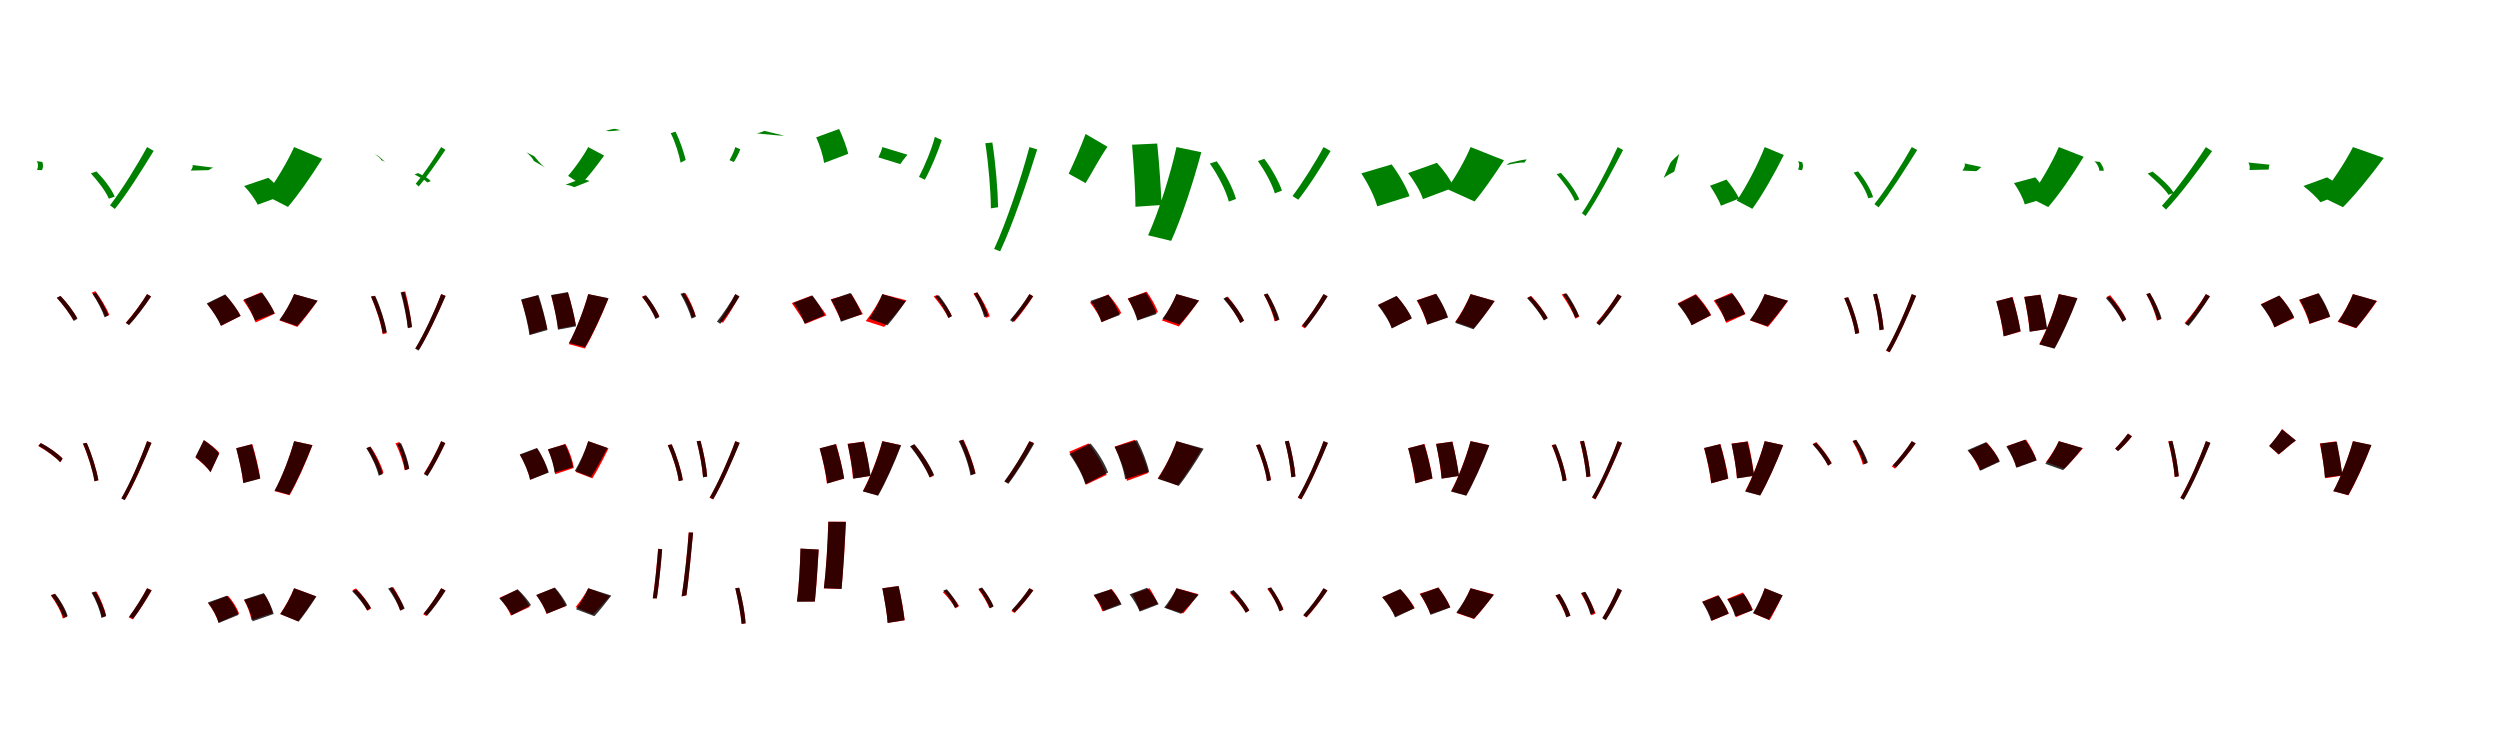 <?xml version="1.0" encoding="UTF-8"?>
<svg width="1700" height="500" xmlns="http://www.w3.org/2000/svg">
<rect width="100%" height="100%" fill="white"/>
<g fill="green" transform="translate(100 100) scale(0.1 -0.1)"><path d="M-0.0 -0.0C-63.0 -117.0 -173.0 -295.0 -252.0 -396.0L-219.0 -421.0C-137.0 -320.0 -32.0 -152.0 45.0 -26.0ZM-751.0 -96.0C-738.0 -111.0 -740.0 -137.0 -748.0 -156.0L-715.0 -157.0C-705.0 -140.0 -706.0 -121.0 -712.0 -101.0ZM-382.0 -179.0C-332.0 -235.0 -281.0 -300.0 -260.0 -351.0L-220.0 -337.0C-241.0 -286.0 -292.0 -219.0 -344.0 -166.0Z"/></g>
<g fill="green" transform="translate(200 100) scale(0.1 -0.1)"><path d="M0.0 0.0C-46.0 -103.0 -130.0 -242.0 -196.0 -328.0L-42.0 -407.0C27.0 -327.0 114.0 -202.0 191.0 -80.0ZM-691.0 -122.0C-686.0 -129.0 -693.0 -149.0 -704.0 -160.0L-582.0 -157.0C-569.0 -151.0 -566.0 -145.0 -549.0 -140.0ZM-340.0 -265.0C-305.0 -301.0 -264.0 -356.0 -248.0 -392.0L-70.0 -327.0C-91.0 -290.0 -135.0 -242.0 -175.0 -209.0Z"/></g>
<g fill="green" transform="translate(300 100) scale(0.1 -0.1)"><path d="M0.0 -0.0C-44.0 -73.0 -120.0 -186.0 -173.0 -249.0L-153.0 -268.0C-98.0 -205.0 -25.0 -98.0 29.0 -19.0ZM-407.0 -89.0C-414.0 -73.0 -437.0 -57.0 -453.0 -48.0L-435.0 -56.0C-417.0 -66.0 -397.0 -89.0 -382.0 -100.0ZM-181.0 -186.0C-147.0 -205.0 -111.0 -222.0 -95.0 -241.0L-71.0 -232.0C-86.0 -212.0 -122.0 -194.0 -157.0 -177.0Z"/></g>
<g fill="green" transform="translate(400 100) scale(0.1 -0.1)"><path d="M0.0 0.0C-33.0 -62.0 -93.0 -146.0 -137.0 -196.0L-50.0 -254.0C-4.0 -207.0 55.0 -132.0 108.0 -58.0ZM-369.0 -95.0C-380.0 -72.0 -403.0 -51.0 -420.0 -36.0L-368.0 -62.0C-348.0 -83.0 -327.0 -115.0 -294.0 -139.0ZM-155.0 -256.0C-134.0 -257.0 -107.0 -267.0 -95.0 -273.0L9.0 -231.0C-6.0 -223.0 -35.0 -219.0 -60.0 -220.0Z"/></g>
<g fill="green" transform="translate(500 100) scale(0.1 -0.1)"><path d="M0.0 0.0C-7.0 -28.0 -25.0 -63.0 -39.0 -89.0L-10.0 -102.0C6.0 -77.0 22.0 -48.0 34.0 -15.0ZM-813.0 123.0C-832.0 127.0 -865.0 113.0 -883.0 110.0L-858.0 108.0C-836.0 108.0 -808.0 112.0 -781.0 115.0ZM-439.0 94.0C-408.0 34.0 -381.0 -55.0 -372.0 -106.0L-337.0 -88.0C-348.0 -42.0 -376.0 46.0 -407.0 105.0Z"/></g>
<g fill="green" transform="translate(600 100) scale(0.1 -0.1)"><path d="M0.0 0.0C-5.0 -23.0 -17.0 -49.0 -27.0 -70.0L122.0 -116.0C133.0 -99.0 148.0 -79.0 171.0 -52.0ZM-802.0 110.0C-810.0 108.0 -833.0 96.0 -855.0 93.0L-743.0 82.0C-720.0 80.0 -700.0 78.0 -666.0 77.0ZM-450.0 66.0C-425.0 12.0 -402.0 -63.0 -396.0 -108.0L-232.0 -46.0C-242.0 -1.0 -270.0 72.0 -294.0 123.0Z"/></g>
<g fill="green" transform="translate(700 100) scale(0.1 -0.1)"><path d="M0.0 -0.0C-55.0 -209.0 -158.0 -516.0 -240.0 -693.0L-199.0 -709.0C-114.0 -530.0 -13.0 -229.0 53.0 -16.0ZM-643.0 69.0C-664.0 -14.0 -713.0 -130.0 -751.0 -203.0L-711.0 -222.0C-672.0 -152.0 -626.0 -43.0 -596.0 47.0ZM-300.0 26.0C-278.0 -114.0 -263.0 -298.0 -262.0 -417.0L-213.0 -409.0C-215.0 -292.0 -230.0 -108.0 -252.0 31.0Z"/></g>
<g fill="green" transform="translate(800 100) scale(0.1 -0.1)"><path d="M0.0 0.0C-41.0 -187.0 -122.0 -444.0 -193.0 -600.0L-36.0 -638.0C34.0 -484.0 113.0 -244.0 169.0 -35.0ZM-618.0 89.0C-648.0 6.0 -699.0 -110.0 -733.0 -181.0L-618.0 -245.0C-579.0 -184.0 -529.0 -84.0 -469.0 2.0ZM-302.0 16.0C-291.0 -116.0 -279.0 -291.0 -279.0 -406.0L-101.0 -394.0C-106.0 -281.0 -117.0 -111.0 -131.0 24.0Z"/></g>
<g fill="green" transform="translate(900 100) scale(0.1 -0.1)"><path d="M-0.0 0.0C-52.0 -99.0 -145.0 -246.0 -211.0 -333.0L-172.0 -358.0C-102.0 -272.0 -16.0 -135.0 48.0 -27.0ZM-773.0 -112.0C-716.0 -193.0 -662.0 -300.0 -644.0 -371.0L-595.0 -353.0C-615.0 -283.0 -668.0 -177.0 -726.0 -97.0ZM-446.0 -95.0C-397.0 -165.0 -349.0 -253.0 -331.0 -315.0L-283.0 -296.0C-302.0 -237.0 -352.0 -147.0 -403.0 -80.0Z"/></g>
<g fill="green" transform="translate(1000 100) scale(0.1 -0.1)"><path d="M0.0 0.0C-37.0 -90.0 -106.0 -209.0 -161.0 -285.0L27.0 -370.0C85.0 -301.0 157.0 -197.0 227.0 -90.0ZM-743.0 -179.0C-698.0 -247.0 -651.0 -341.0 -635.0 -403.0L-415.0 -334.0C-437.0 -272.0 -488.0 -183.0 -537.0 -118.0ZM-425.0 -177.0C-383.0 -230.0 -339.0 -305.0 -324.0 -354.0L-114.0 -275.0C-134.0 -225.0 -183.0 -156.0 -229.0 -107.0Z"/></g>
<g fill="green" transform="translate(1100 100) scale(0.1 -0.1)"><path d="M-0.0 0.0C-61.0 -134.0 -166.0 -337.0 -243.0 -450.0L-218.0 -469.0C-138.0 -355.0 -36.0 -160.0 37.0 -20.0ZM-757.0 -123.0C-709.0 -111.0 -658.0 -104.0 -634.0 -105.0L-618.0 -84.0C-640.0 -85.0 -692.0 -96.0 -737.0 -108.0ZM-415.0 -184.0C-364.0 -244.0 -312.0 -313.0 -291.0 -366.0L-261.0 -356.0C-283.0 -303.0 -334.0 -231.0 -386.0 -176.0Z"/></g>
<g fill="green" transform="translate(1200 100) scale(0.1 -0.1)"><path d="M0.0 0.0C-44.0 -114.0 -125.0 -270.0 -190.0 -364.0L-84.0 -420.0C-18.0 -330.0 64.0 -186.0 130.0 -54.0ZM-687.0 -210.0C-661.0 -190.0 -627.0 -174.0 -615.0 -167.0L-581.0 -46.0C-592.0 -59.0 -626.0 -84.0 -642.0 -109.0ZM-372.0 -263.0C-346.0 -303.0 -311.0 -360.0 -298.0 -399.0L-174.0 -350.0C-193.0 -310.0 -228.0 -259.0 -260.0 -221.0Z"/></g>
<g fill="green" transform="translate(1300 100) scale(0.1 -0.1)"><path d="M-0.0 -0.0C-64.0 -115.0 -174.0 -288.0 -254.0 -388.0L-226.0 -410.0C-145.0 -309.0 -40.0 -143.0 37.0 -20.0ZM-775.0 -96.0C-762.0 -110.0 -764.0 -135.0 -773.0 -153.0L-748.0 -158.0C-737.0 -141.0 -738.0 -123.0 -745.0 -103.0ZM-395.0 -174.0C-352.0 -230.0 -311.0 -296.0 -296.0 -348.0L-263.0 -341.0C-279.0 -287.0 -320.0 -220.0 -365.0 -165.0Z"/></g>
<g fill="green" transform="translate(1400 100) scale(0.1 -0.1)"><path d="M0.0 0.0C-47.0 -109.0 -131.0 -253.0 -200.0 -343.0L-72.0 -408.0C0.0 -325.0 92.0 -193.0 169.0 -66.0ZM-642.0 -111.0C-634.0 -121.0 -643.0 -145.0 -656.0 -160.0L-561.0 -164.0C-545.0 -154.0 -539.0 -144.0 -526.0 -136.0ZM-305.0 -245.0C-275.0 -287.0 -242.0 -349.0 -232.0 -390.0L-75.0 -343.0C-91.0 -301.0 -124.0 -246.0 -160.0 -206.0Z"/></g>
<g fill="green" transform="translate(1500 100) scale(0.1 -0.1)"><path d="M0.0 -0.0C-75.0 -117.0 -206.0 -299.0 -299.0 -399.0L-271.0 -425.0C-175.0 -325.0 -49.0 -155.0 42.0 -28.0ZM-758.0 -97.0C-737.0 -115.0 -725.0 -141.0 -725.0 -161.0H-695.0C-693.0 -142.0 -707.0 -122.0 -721.0 -101.0ZM-396.0 -180.0C-342.0 -228.0 -282.0 -281.0 -254.0 -325.0L-219.0 -311.0C-245.0 -266.0 -305.0 -212.0 -362.0 -167.0Z"/></g>
<g fill="green" transform="translate(1600 100) scale(0.1 -0.1)"><path d="M0.0 0.0C-52.0 -104.0 -146.0 -245.0 -222.0 -334.0L-68.0 -409.0C13.0 -328.0 118.0 -200.0 210.0 -74.0ZM-712.0 -105.0C-702.0 -117.0 -699.0 -141.0 -704.0 -156.0L-574.0 -153.0C-568.0 -142.0 -576.0 -130.0 -565.0 -120.0ZM-337.0 -265.0C-296.0 -296.0 -244.0 -344.0 -221.0 -375.0L-45.0 -307.0C-74.0 -272.0 -130.0 -233.0 -176.0 -206.0Z"/></g>
<g fill="red" transform="translate(100 200) scale(0.1 -0.1)"><path d="M0.0 0.0C-35.0 -58.0 -99.0 -145.0 -145.0 -195.0L-123.0 -208.0C-76.0 -158.0 -16.0 -80.0 27.0 -16.0ZM-613.0 -25.0C-570.0 -72.0 -522.0 -137.0 -502.0 -178.0L-476.0 -163.0C-497.0 -122.0 -545.0 -58.0 -588.0 -13.0ZM-376.0 10.0C-339.0 -41.0 -300.0 -109.0 -283.0 -153.0L-257.0 -141.0C-273.0 -98.0 -314.0 -30.0 -351.0 20.0Z"/></g>
<g fill="black" opacity=".8" transform="translate(100 200) scale(0.1 -0.1)"><path d="M0.0 0.0C-35.0 -59.0 -98.0 -145.0 -144.0 -196.0L-123.0 -211.0C-75.0 -161.0 -15.0 -80.0 27.0 -16.0ZM-614.0 -25.0C-570.0 -74.0 -520.0 -140.0 -498.0 -183.0L-473.0 -167.0C-495.0 -124.0 -544.0 -58.0 -589.0 -12.0ZM-370.0 2.0C-337.0 -48.0 -303.0 -115.0 -289.0 -158.0L-262.0 -145.0C-277.0 -104.0 -313.0 -38.0 -347.0 10.0Z"/></g>
<g fill="red" transform="translate(200 200) scale(0.1 -0.1)"><path d="M0.0 0.0C-22.0 -56.0 -63.0 -130.0 -100.0 -179.0L22.0 -223.0C61.0 -179.0 112.0 -113.0 159.0 -46.0ZM-591.0 -67.0C-554.0 -112.0 -512.0 -175.0 -496.0 -216.0L-364.0 -148.0C-384.0 -106.0 -429.0 -47.0 -468.0 -5.0ZM-347.0 -41.0C-312.0 -88.0 -275.0 -152.0 -262.0 -193.0L-131.0 -133.0C-148.0 -90.0 -189.0 -31.0 -225.0 13.0Z"/></g>
<g fill="black" opacity=".8" transform="translate(200 200) scale(0.1 -0.1)"><path d="M0.0 0.0C-22.0 -56.0 -64.0 -127.0 -100.0 -176.0L20.0 -217.0C60.0 -175.0 111.0 -110.0 160.0 -44.0ZM-594.0 -63.0C-558.0 -109.0 -515.0 -171.0 -499.0 -215.0L-364.0 -148.0C-385.0 -106.0 -430.0 -45.0 -469.0 -2.0ZM-341.0 -36.0C-312.0 -81.0 -278.0 -142.0 -267.0 -181.0L-133.0 -131.0C-150.0 -88.0 -186.0 -32.0 -217.0 10.0Z"/></g>
<g fill="red" transform="translate(300 200) scale(0.1 -0.1)"><path d="M0.0 0.0C-41.0 -111.0 -116.0 -274.0 -174.0 -368.0L-151.0 -379.0C-92.0 -284.0 -19.0 -126.0 30.0 -11.0ZM-477.0 -16.0C-442.0 -98.0 -408.0 -204.0 -398.0 -273.0L-371.0 -266.0C-382.0 -197.0 -415.0 -91.0 -452.0 -11.0ZM-270.0 14.0C-251.0 -64.0 -232.0 -163.0 -227.0 -229.0L-200.0 -224.0C-205.0 -159.0 -223.0 -60.0 -244.0 18.0Z"/></g>
<g fill="black" opacity=".8" transform="translate(300 200) scale(0.1 -0.1)"><path d="M0.0 0.0C-42.0 -112.0 -119.0 -276.0 -177.0 -371.0L-154.0 -384.0C-94.0 -288.0 -20.0 -128.0 30.0 -13.0ZM-477.0 -17.0C-441.0 -96.0 -407.0 -199.0 -398.0 -265.0L-370.0 -259.0C-381.0 -192.0 -413.0 -89.0 -449.0 -12.0ZM-276.0 12.0C-254.0 -65.0 -234.0 -166.0 -226.0 -232.0L-198.0 -224.0C-205.0 -160.0 -227.0 -60.0 -250.0 16.0Z"/></g>
<g fill="red" transform="translate(400 200) scale(0.1 -0.1)"><path d="M0.0 0.0C-29.0 -107.0 -84.0 -250.0 -133.0 -340.0L-23.0 -370.0C28.0 -285.0 89.0 -151.0 137.0 -30.0ZM-455.0 -40.0C-432.0 -113.0 -405.0 -210.0 -396.0 -273.0L-279.0 -236.0C-292.0 -174.0 -318.0 -81.0 -344.0 -8.0ZM-252.0 -9.0C-233.0 -80.0 -211.0 -174.0 -204.0 -235.0L-84.0 -212.0C-94.0 -151.0 -116.0 -61.0 -138.0 10.0Z"/></g>
<g fill="black" opacity=".8" transform="translate(400 200) scale(0.1 -0.1)"><path d="M0.0 0.0C-28.0 -104.0 -83.0 -245.0 -131.0 -332.0L-22.0 -361.0C28.0 -278.0 89.0 -147.0 138.0 -28.0ZM-456.0 -36.0C-433.0 -112.0 -408.0 -211.0 -400.0 -279.0L-277.0 -244.0C-288.0 -180.0 -314.0 -81.0 -338.0 -6.0ZM-252.0 -6.0C-233.0 -80.0 -212.0 -178.0 -206.0 -242.0L-83.0 -219.0C-94.0 -152.0 -116.0 -60.0 -138.0 14.0Z"/></g>
<g fill="red" transform="translate(500 200) scale(0.1 -0.1)"><path d="M0.0 0.0C-26.0 -54.0 -73.0 -133.0 -107.0 -181.0L-84.0 -195.0C-49.0 -148.0 -6.0 -75.0 26.0 -15.0ZM-635.0 -18.0C-598.0 -63.0 -559.0 -125.0 -542.0 -165.0L-517.0 -151.0C-533.0 -112.0 -573.0 -51.0 -611.0 -7.0ZM-364.0 -1.0C-333.0 -51.0 -305.0 -116.0 -296.0 -158.0L-270.0 -149.0C-279.0 -107.0 -308.0 -42.0 -338.0 7.0Z"/></g>
<g fill="black" opacity=".8" transform="translate(500 200) scale(0.1 -0.1)"><path d="M0.0 0.0C-30.0 -56.0 -86.0 -138.0 -125.0 -187.0L-102.0 -202.0C-60.0 -153.0 -8.0 -78.0 29.0 -16.0ZM-633.0 -19.0C-596.0 -64.0 -558.0 -128.0 -543.0 -169.0L-516.0 -156.0C-532.0 -115.0 -569.0 -53.0 -606.0 -9.0ZM-373.0 2.0C-341.0 -51.0 -310.0 -122.0 -298.0 -167.0L-268.0 -154.0C-281.0 -111.0 -314.0 -41.0 -347.0 10.0Z"/></g>
<g fill="red" transform="translate(600 200) scale(0.1 -0.1)"><path d="M0.0 0.0C-25.0 -58.0 -72.0 -132.0 -113.0 -183.0L12.0 -223.0C56.0 -178.0 113.0 -110.0 164.0 -42.0ZM-616.0 -61.0C-586.0 -105.0 -543.0 -166.0 -525.0 -203.0L-380.0 -144.0C-403.0 -107.0 -449.0 -50.0 -480.0 -9.0ZM-352.0 -35.0C-329.0 -81.0 -296.0 -145.0 -281.0 -182.0L-132.0 -136.0C-151.0 -100.0 -187.0 -39.0 -211.0 4.0Z"/></g>
<g fill="black" opacity=".8" transform="translate(600 200) scale(0.1 -0.1)"><path d="M0.0 0.0C-20.0 -53.0 -58.0 -121.0 -90.0 -167.0L35.0 -212.0C70.0 -172.0 115.0 -112.0 159.0 -49.0ZM-605.0 -59.0C-574.0 -101.0 -540.0 -160.0 -530.0 -200.0L-393.0 -144.0C-408.0 -105.0 -444.0 -50.0 -475.0 -10.0ZM-349.0 -38.0C-321.0 -84.0 -291.0 -148.0 -282.0 -188.0L-141.0 -137.0C-155.0 -94.0 -188.0 -35.0 -218.0 8.0Z"/></g>
<g fill="red" transform="translate(700 200) scale(0.1 -0.1)"><path d="M0.0 0.0C-30.0 -52.0 -84.0 -127.0 -124.0 -172.0L-102.0 -187.0C-62.0 -142.0 -11.0 -73.0 26.0 -15.0ZM-651.0 -16.0C-612.0 -61.0 -569.0 -123.0 -550.0 -163.0L-527.0 -148.0C-544.0 -108.0 -588.0 -49.0 -628.0 -5.0ZM-381.0 3.0C-345.0 -48.0 -309.0 -117.0 -296.0 -162.0L-270.0 -151.0C-283.0 -106.0 -319.0 -38.0 -355.0 13.0Z"/></g>
<g fill="black" opacity=".8" transform="translate(700 200) scale(0.1 -0.1)"><path d="M0.0 0.0C-32.0 -53.0 -91.0 -130.0 -132.0 -177.0L-112.0 -191.0C-69.0 -144.0 -14.0 -72.0 25.0 -14.0ZM-639.0 -16.0C-603.0 -61.0 -566.0 -123.0 -551.0 -162.0L-528.0 -151.0C-543.0 -111.0 -580.0 -51.0 -616.0 -8.0ZM-376.0 4.0C-346.0 -46.0 -318.0 -114.0 -307.0 -157.0L-281.0 -147.0C-293.0 -105.0 -323.0 -38.0 -354.0 11.0Z"/></g>
<g fill="red" transform="translate(800 200) scale(0.1 -0.1)"><path d="M0.0 0.0C-22.0 -56.0 -63.0 -130.0 -99.0 -179.0L16.0 -220.0C55.0 -177.0 106.0 -110.0 152.0 -44.0ZM-588.0 -57.0C-556.0 -98.0 -520.0 -154.0 -507.0 -191.0L-375.0 -130.0C-391.0 -92.0 -430.0 -40.0 -464.0 -2.0ZM-332.0 -31.0C-304.0 -76.0 -274.0 -137.0 -264.0 -176.0L-126.0 -123.0C-139.0 -83.0 -172.0 -25.0 -203.0 17.0Z"/></g>
<g fill="black" opacity=".8" transform="translate(800 200) scale(0.1 -0.1)"><path d="M0.0 0.0C-21.0 -54.0 -60.0 -121.0 -95.0 -167.0L20.0 -207.0C58.0 -167.0 107.0 -106.0 154.0 -43.0ZM-585.0 -46.0C-554.0 -89.0 -521.0 -149.0 -512.0 -190.0L-385.0 -142.0C-398.0 -102.0 -432.0 -46.0 -464.0 -5.0ZM-330.0 -30.0C-303.0 -76.0 -275.0 -140.0 -267.0 -180.0L-135.0 -135.0C-148.0 -92.0 -179.0 -33.0 -209.0 11.0Z"/></g>
<g fill="red" transform="translate(900 200) scale(0.1 -0.1)"><path d="M0.0 0.0C-36.0 -65.0 -102.0 -161.0 -150.0 -218.0L-128.0 -233.0C-79.0 -175.0 -17.0 -87.0 27.0 -15.0ZM-676.0 -30.0C-633.0 -81.0 -587.0 -151.0 -567.0 -196.0L-542.0 -181.0C-560.0 -137.0 -607.0 -68.0 -651.0 -17.0ZM-405.0 -4.0C-373.0 -61.0 -343.0 -138.0 -333.0 -185.0L-306.0 -176.0C-315.0 -129.0 -347.0 -53.0 -380.0 2.0Z"/></g>
<g fill="black" opacity=".8" transform="translate(900 200) scale(0.1 -0.1)"><path d="M0.0 0.0C-35.0 -64.0 -99.0 -157.0 -145.0 -213.0L-122.0 -228.0C-74.0 -172.0 -15.0 -85.0 28.0 -15.0ZM-681.0 -31.0C-636.0 -81.0 -586.0 -151.0 -566.0 -196.0L-540.0 -180.0C-560.0 -135.0 -609.0 -67.0 -656.0 -18.0ZM-406.0 -3.0C-372.0 -59.0 -340.0 -135.0 -328.0 -184.0L-299.0 -173.0C-312.0 -126.0 -346.0 -51.0 -381.0 5.0Z"/></g>
<g fill="red" transform="translate(1000 200) scale(0.1 -0.1)"><path d="M0.0 0.0C-24.0 -59.0 -66.0 -136.0 -104.0 -188.0L21.0 -232.0C62.0 -187.0 115.0 -118.0 164.0 -47.0ZM-628.0 -72.0C-589.0 -120.0 -550.0 -186.0 -537.0 -230.0L-402.0 -167.0C-418.0 -121.0 -462.0 -59.0 -502.0 -14.0ZM-367.0 -42.0C-336.0 -94.0 -306.0 -162.0 -296.0 -206.0L-157.0 -158.0C-169.0 -112.0 -204.0 -47.0 -237.0 2.0Z"/></g>
<g fill="black" opacity=".8" transform="translate(1000 200) scale(0.1 -0.1)"><path d="M0.0 0.0C-23.0 -62.0 -67.0 -142.0 -105.0 -195.0L20.0 -239.0C60.0 -192.0 113.0 -120.0 163.0 -47.0ZM-631.0 -75.0C-593.0 -123.0 -550.0 -188.0 -536.0 -234.0L-399.0 -164.0C-418.0 -120.0 -463.0 -57.0 -504.0 -12.0ZM-363.0 -42.0C-334.0 -94.0 -304.0 -164.0 -294.0 -208.0L-153.0 -159.0C-168.0 -111.0 -201.0 -47.0 -233.0 2.0Z"/></g>
<g fill="red" transform="translate(1100 200) scale(0.1 -0.1)"><path d="M0.0 0.0C-35.0 -57.0 -99.0 -144.0 -145.0 -194.0L-123.0 -207.0C-76.0 -157.0 -16.0 -79.0 27.0 -15.0ZM-613.0 -24.0C-570.0 -71.0 -522.0 -136.0 -502.0 -177.0L-476.0 -162.0C-497.0 -121.0 -545.0 -57.0 -588.0 -12.0ZM-380.0 -3.0C-343.0 -54.0 -304.0 -123.0 -287.0 -167.0L-261.0 -154.0C-277.0 -112.0 -317.0 -44.0 -355.0 6.0Z"/></g>
<g fill="black" opacity=".8" transform="translate(1100 200) scale(0.1 -0.1)"><path d="M0.0 0.0C-35.0 -59.0 -98.0 -147.0 -143.0 -198.0L-123.0 -213.0C-75.0 -162.0 -16.0 -80.0 27.0 -16.0ZM-616.0 -27.0C-572.0 -74.0 -522.0 -138.0 -501.0 -179.0L-476.0 -164.0C-498.0 -122.0 -547.0 -59.0 -591.0 -15.0ZM-370.0 -3.0C-337.0 -52.0 -303.0 -119.0 -289.0 -161.0L-263.0 -149.0C-277.0 -108.0 -313.0 -43.0 -347.0 5.0Z"/></g>
<g fill="red" transform="translate(1200 200) scale(0.1 -0.1)"><path d="M0.0 0.0C-22.0 -56.0 -63.0 -130.0 -100.0 -179.0L22.0 -223.0C61.0 -179.0 112.0 -113.0 159.0 -46.0ZM-591.0 -62.0C-554.0 -107.0 -512.0 -170.0 -496.0 -211.0L-364.0 -143.0C-384.0 -101.0 -429.0 -42.0 -468.0 0.0ZM-347.0 -44.0C-312.0 -91.0 -275.0 -155.0 -262.0 -196.0L-131.0 -136.0C-148.0 -93.0 -189.0 -34.0 -225.0 10.0Z"/></g>
<g fill="black" opacity=".8" transform="translate(1200 200) scale(0.1 -0.1)"><path d="M0.0 0.0C-22.0 -56.0 -64.0 -128.0 -101.0 -177.0L18.0 -218.0C57.0 -176.0 109.0 -110.0 157.0 -44.0ZM-592.0 -67.0C-556.0 -111.0 -513.0 -170.0 -498.0 -212.0L-367.0 -144.0C-387.0 -104.0 -432.0 -46.0 -470.0 -5.0ZM-339.0 -41.0C-311.0 -86.0 -278.0 -146.0 -266.0 -185.0L-134.0 -135.0C-151.0 -93.0 -187.0 -38.0 -218.0 3.0Z"/></g>
<g fill="red" transform="translate(1300 200) scale(0.1 -0.1)"><path d="M0.0 0.0C-41.0 -115.0 -117.0 -287.0 -175.0 -385.0L-151.0 -396.0C-92.0 -297.0 -20.0 -131.0 29.0 -11.0ZM-459.0 -27.0C-425.0 -105.0 -393.0 -205.0 -384.0 -271.0L-357.0 -264.0C-367.0 -199.0 -398.0 -98.0 -433.0 -21.0ZM-262.0 -2.0C-242.0 -79.0 -224.0 -179.0 -219.0 -245.0L-191.0 -240.0C-196.0 -174.0 -215.0 -75.0 -236.0 2.0Z"/></g>
<g fill="black" opacity=".8" transform="translate(1300 200) scale(0.1 -0.1)"><path d="M0.0 0.0C-41.0 -115.0 -117.0 -284.0 -174.0 -382.0L-150.0 -395.0C-92.0 -296.0 -19.0 -130.0 30.0 -12.0ZM-459.0 -27.0C-425.0 -105.0 -392.0 -206.0 -385.0 -271.0L-358.0 -265.0C-367.0 -199.0 -398.0 -98.0 -432.0 -22.0ZM-263.0 -1.0C-242.0 -78.0 -224.0 -180.0 -219.0 -246.0L-191.0 -240.0C-196.0 -175.0 -215.0 -74.0 -237.0 3.0Z"/></g>
<g fill="red" transform="translate(1400 200) scale(0.1 -0.1)"><path d="M0.0 0.0C-29.0 -106.0 -84.0 -250.0 -133.0 -340.0L-31.0 -368.0C19.0 -282.0 79.0 -147.0 125.0 -27.0ZM-424.0 -48.0C-404.0 -123.0 -383.0 -222.0 -376.0 -287.0L-260.0 -255.0C-270.0 -190.0 -292.0 -95.0 -314.0 -20.0ZM-235.0 -19.0C-220.0 -93.0 -203.0 -191.0 -199.0 -255.0L-83.0 -237.0C-90.0 -173.0 -107.0 -79.0 -125.0 -4.0Z"/></g>
<g fill="black" opacity=".8" transform="translate(1400 200) scale(0.1 -0.1)"><path d="M0.0 0.0C-29.0 -108.0 -83.0 -253.0 -132.0 -343.0L-29.0 -371.0C20.0 -285.0 80.0 -150.0 127.0 -28.0ZM-426.0 -49.0C-404.0 -123.0 -381.0 -221.0 -374.0 -287.0L-260.0 -252.0C-270.0 -189.0 -293.0 -94.0 -317.0 -20.0ZM-235.0 -19.0C-219.0 -93.0 -201.0 -191.0 -197.0 -256.0L-79.0 -237.0C-88.0 -170.0 -107.0 -77.0 -126.0 -4.0Z"/></g>
<g fill="red" transform="translate(1500 200) scale(0.1 -0.1)"><path d="M0.0 0.0C-35.0 -59.0 -98.0 -146.0 -145.0 -197.0L-123.0 -211.0C-76.0 -160.0 -16.0 -81.0 27.0 -15.0ZM-676.0 -20.0C-633.0 -71.0 -587.0 -142.0 -567.0 -186.0L-542.0 -171.0C-560.0 -127.0 -607.0 -58.0 -651.0 -7.0ZM-405.0 0.0C-373.0 -56.0 -343.0 -133.0 -333.0 -180.0L-306.0 -171.0C-315.0 -124.0 -347.0 -49.0 -380.0 7.0Z"/></g>
<g fill="black" opacity=".8" transform="translate(1500 200) scale(0.1 -0.1)"><path d="M0.0 0.0C-34.0 -61.0 -96.0 -149.0 -140.0 -202.0L-117.0 -217.0C-71.0 -164.0 -14.0 -81.0 28.0 -15.0ZM-680.0 -27.0C-635.0 -76.0 -587.0 -145.0 -567.0 -189.0L-542.0 -173.0C-562.0 -129.0 -610.0 -62.0 -655.0 -15.0ZM-405.0 0.0C-372.0 -55.0 -341.0 -130.0 -329.0 -178.0L-301.0 -167.0C-313.0 -120.0 -347.0 -46.0 -381.0 8.0Z"/></g>
<g fill="red" transform="translate(1600 200) scale(0.1 -0.1)"><path d="M0.0 0.0C-24.0 -59.0 -66.0 -136.0 -104.0 -188.0L21.0 -232.0C62.0 -187.0 115.0 -118.0 164.0 -47.0ZM-626.0 -68.0C-587.0 -116.0 -548.0 -182.0 -535.0 -226.0L-400.0 -163.0C-416.0 -117.0 -460.0 -55.0 -500.0 -10.0ZM-367.0 -39.0C-336.0 -91.0 -306.0 -159.0 -296.0 -203.0L-157.0 -155.0C-169.0 -109.0 -204.0 -44.0 -237.0 5.0Z"/></g>
<g fill="black" opacity=".8" transform="translate(1600 200) scale(0.1 -0.1)"><path d="M0.0 0.0C-23.0 -60.0 -64.0 -136.0 -101.0 -187.0L22.0 -230.0C61.0 -185.0 113.0 -116.0 161.0 -46.0ZM-627.0 -71.0C-589.0 -118.0 -548.0 -182.0 -534.0 -226.0L-400.0 -158.0C-418.0 -115.0 -461.0 -53.0 -502.0 -10.0ZM-362.0 -38.0C-333.0 -89.0 -303.0 -158.0 -294.0 -201.0L-154.0 -153.0C-169.0 -106.0 -201.0 -42.0 -232.0 6.0Z"/></g>
<g fill="red" transform="translate(100 300) scale(0.1 -0.1)"><path d="M0.0 0.0C-41.0 -117.0 -116.0 -290.0 -174.0 -389.0L-151.0 -400.0C-92.0 -300.0 -19.0 -133.0 30.0 -11.0ZM-740.0 -33.0C-685.0 -63.0 -621.0 -110.0 -590.0 -143.0L-574.0 -118.0C-604.0 -86.0 -668.0 -41.0 -724.0 -13.0ZM-437.0 -16.0C-401.0 -98.0 -368.0 -204.0 -357.0 -273.0L-331.0 -266.0C-342.0 -197.0 -375.0 -91.0 -411.0 -11.0Z"/></g>
<g fill="black" opacity=".8" transform="translate(100 300) scale(0.1 -0.1)"><path d="M0.0 0.0C-42.0 -118.0 -117.0 -290.0 -175.0 -389.0L-153.0 -401.0C-93.0 -300.0 -20.0 -133.0 30.0 -12.0ZM-738.0 -31.0C-684.0 -62.0 -620.0 -109.0 -591.0 -143.0L-575.0 -119.0C-604.0 -87.0 -666.0 -41.0 -722.0 -13.0ZM-435.0 -16.0C-400.0 -97.0 -368.0 -204.0 -358.0 -273.0L-331.0 -265.0C-343.0 -198.0 -375.0 -91.0 -410.0 -12.0Z"/></g>
<g fill="red" transform="translate(200 300) scale(0.1 -0.1)"><path d="M0.0 0.0C-29.0 -106.0 -84.0 -250.0 -133.0 -340.0L-31.0 -368.0C19.0 -282.0 79.0 -147.0 125.0 -27.0ZM-671.0 -111.0C-635.0 -139.0 -588.0 -181.0 -569.0 -211.0L-508.0 -80.0C-529.0 -53.0 -576.0 -17.0 -613.0 7.0ZM-393.0 -48.0C-374.0 -122.0 -352.0 -220.0 -346.0 -284.0L-230.0 -252.0C-240.0 -188.0 -262.0 -94.0 -284.0 -20.0Z"/></g>
<g fill="black" opacity=".8" transform="translate(200 300) scale(0.1 -0.1)"><path d="M0.0 0.0C-29.0 -106.0 -84.0 -248.0 -133.0 -336.0L-33.0 -364.0C17.0 -280.0 77.0 -147.0 124.0 -27.0ZM-671.0 -108.0C-635.0 -137.0 -587.0 -179.0 -569.0 -212.0L-510.0 -85.0C-530.0 -57.0 -576.0 -18.0 -614.0 7.0ZM-394.0 -48.0C-375.0 -122.0 -351.0 -220.0 -346.0 -285.0L-231.0 -255.0C-243.0 -188.0 -265.0 -95.0 -288.0 -21.0Z"/></g>
<g fill="red" transform="translate(300 300) scale(0.1 -0.1)"><path d="M0.0 0.0C-28.0 -66.0 -79.0 -161.0 -117.0 -219.0L-92.0 -233.0C-53.0 -175.0 -7.0 -86.0 28.0 -14.0ZM-507.0 -48.0C-469.0 -103.0 -433.0 -179.0 -421.0 -229.0L-392.0 -216.0C-406.0 -166.0 -441.0 -92.0 -481.0 -37.0ZM-311.0 -15.0C-281.0 -73.0 -256.0 -148.0 -248.0 -198.0L-219.0 -188.0C-227.0 -139.0 -254.0 -62.0 -284.0 -5.0Z"/></g>
<g fill="black" opacity=".8" transform="translate(300 300) scale(0.1 -0.1)"><path d="M0.0 0.0C-28.0 -68.0 -80.0 -165.0 -117.0 -224.0L-93.0 -238.0C-54.0 -179.0 -6.0 -85.0 28.0 -13.0ZM-509.0 -47.0C-472.0 -105.0 -436.0 -184.0 -425.0 -235.0L-397.0 -224.0C-410.0 -173.0 -445.0 -95.0 -483.0 -37.0ZM-298.0 -19.0C-273.0 -75.0 -252.0 -149.0 -246.0 -197.0L-217.0 -187.0C-224.0 -141.0 -247.0 -67.0 -273.0 -13.0Z"/></g>
<g fill="red" transform="translate(400 300) scale(0.1 -0.1)"><path d="M0.0 0.0C-19.0 -66.0 -55.0 -153.0 -86.0 -209.0L28.0 -253.0C61.0 -202.0 101.0 -124.0 138.0 -49.0ZM-464.0 -94.0C-432.0 -145.0 -404.0 -216.0 -396.0 -262.0L-273.0 -212.0C-284.0 -165.0 -314.0 -99.0 -349.0 -50.0ZM-274.0 -57.0C-249.0 -109.0 -228.0 -179.0 -225.0 -225.0L-98.0 -182.0C-104.0 -136.0 -127.0 -68.0 -155.0 -18.0Z"/></g>
<g fill="black" opacity=".8" transform="translate(400 300) scale(0.1 -0.1)"><path d="M0.0 0.0C-20.0 -65.0 -59.0 -149.0 -91.0 -202.0L18.0 -245.0C51.0 -195.0 92.0 -120.0 131.0 -46.0ZM-466.0 -90.0C-436.0 -143.0 -404.0 -214.0 -395.0 -263.0L-268.0 -213.0C-282.0 -166.0 -314.0 -96.0 -348.0 -46.0ZM-274.0 -55.0C-253.0 -104.0 -233.0 -171.0 -229.0 -214.0L-104.0 -176.0C-112.0 -132.0 -134.0 -69.0 -158.0 -22.0Z"/></g>
<g fill="red" transform="translate(500 300) scale(0.1 -0.1)"><path d="M0.0 0.0C-41.0 -115.0 -117.0 -287.0 -175.0 -385.0L-151.0 -396.0C-92.0 -297.0 -20.0 -131.0 29.0 -11.0ZM-459.0 -27.0C-425.0 -105.0 -393.0 -205.0 -384.0 -271.0L-357.0 -264.0C-367.0 -199.0 -398.0 -98.0 -433.0 -21.0ZM-262.0 -2.0C-242.0 -79.0 -224.0 -179.0 -219.0 -245.0L-191.0 -240.0C-196.0 -174.0 -215.0 -75.0 -236.0 2.0Z"/></g>
<g fill="black" opacity=".8" transform="translate(500 300) scale(0.1 -0.1)"><path d="M0.0 0.0C-41.0 -115.0 -117.0 -284.0 -173.0 -382.0L-150.0 -395.0C-91.0 -296.0 -19.0 -130.0 30.0 -12.0ZM-459.0 -27.0C-425.0 -105.0 -392.0 -206.0 -385.0 -272.0L-357.0 -266.0C-367.0 -200.0 -398.0 -98.0 -432.0 -22.0ZM-263.0 -0.0C-242.0 -78.0 -224.0 -180.0 -219.0 -246.0L-191.0 -240.0C-196.0 -175.0 -216.0 -74.0 -237.0 3.0Z"/></g>
<g fill="red" transform="translate(600 300) scale(0.1 -0.1)"><path d="M0.0 0.0C-29.0 -106.0 -84.0 -250.0 -133.0 -340.0L-31.0 -368.0C19.0 -282.0 79.0 -147.0 125.0 -27.0ZM-425.0 -49.0C-405.0 -124.0 -384.0 -223.0 -377.0 -288.0L-260.0 -255.0C-269.0 -191.0 -292.0 -95.0 -314.0 -20.0ZM-236.0 -18.0C-221.0 -92.0 -204.0 -190.0 -200.0 -254.0L-83.0 -236.0C-90.0 -172.0 -107.0 -78.0 -125.0 -3.0Z"/></g>
<g fill="black" opacity=".8" transform="translate(600 300) scale(0.1 -0.1)"><path d="M0.0 0.0C-28.0 -108.0 -83.0 -253.0 -132.0 -342.0L-29.0 -371.0C21.0 -285.0 81.0 -150.0 128.0 -28.0ZM-427.0 -49.0C-405.0 -124.0 -381.0 -221.0 -375.0 -288.0L-260.0 -253.0C-270.0 -189.0 -293.0 -94.0 -317.0 -20.0ZM-236.0 -19.0C-220.0 -93.0 -201.0 -191.0 -197.0 -255.0L-80.0 -236.0C-88.0 -170.0 -107.0 -77.0 -126.0 -3.0Z"/></g>
<g fill="red" transform="translate(700 300) scale(0.1 -0.1)"><path d="M0.0 0.0C-40.0 -81.0 -113.0 -200.0 -168.0 -273.0L-144.0 -284.0C-87.0 -211.0 -19.0 -99.0 29.0 -11.0ZM-807.0 -35.0C-755.0 -99.0 -701.0 -189.0 -677.0 -247.0L-649.0 -234.0C-672.0 -176.0 -728.0 -88.0 -782.0 -23.0ZM-475.0 3.0C-442.0 -69.0 -408.0 -165.0 -396.0 -228.0L-366.0 -219.0C-380.0 -157.0 -414.0 -62.0 -448.0 11.0Z"/></g>
<g fill="black" opacity=".8" transform="translate(700 300) scale(0.1 -0.1)"><path d="M0.0 0.0C-42.0 -82.0 -116.0 -201.0 -171.0 -274.0L-143.0 -290.0C-87.0 -217.0 -17.0 -104.0 33.0 -16.0ZM-812.0 -35.0C-758.0 -100.0 -702.0 -189.0 -679.0 -246.0L-649.0 -229.0C-672.0 -172.0 -728.0 -84.0 -783.0 -20.0ZM-481.0 1.0C-444.0 -71.0 -411.0 -169.0 -401.0 -233.0L-367.0 -222.0C-380.0 -160.0 -415.0 -63.0 -452.0 9.0Z"/></g>
<g fill="red" transform="translate(800 300) scale(0.1 -0.1)"><path d="M0.0 0.0C-28.0 -82.0 -80.0 -183.0 -127.0 -252.0L9.0 -301.0C57.0 -240.0 118.0 -146.0 171.0 -53.0ZM-730.0 -72.0C-682.0 -140.0 -633.0 -234.0 -616.0 -296.0L-475.0 -229.0C-497.0 -168.0 -547.0 -80.0 -598.0 -15.0ZM-421.0 -37.0C-385.0 -109.0 -348.0 -207.0 -337.0 -270.0L-190.0 -216.0C-206.0 -153.0 -244.0 -61.0 -283.0 10.0Z"/></g>
<g fill="black" opacity=".8" transform="translate(800 300) scale(0.1 -0.1)"><path d="M0.0 0.0C-28.0 -82.0 -80.0 -187.0 -127.0 -256.0L16.0 -304.0C65.0 -242.0 128.0 -146.0 185.0 -51.0ZM-728.0 -87.0C-683.0 -149.0 -636.0 -234.0 -620.0 -293.0L-465.0 -213.0C-485.0 -156.0 -534.0 -74.0 -584.0 -16.0ZM-420.0 -39.0C-388.0 -107.0 -357.0 -199.0 -349.0 -259.0L-186.0 -208.0C-200.0 -146.0 -233.0 -59.0 -268.0 7.0Z"/></g>
<g fill="red" transform="translate(900 300) scale(0.1 -0.1)"><path d="M0.0 0.0C-41.0 -115.0 -117.0 -287.0 -175.0 -385.0L-151.0 -396.0C-92.0 -297.0 -20.0 -131.0 29.0 -11.0ZM-459.0 -27.0C-425.0 -105.0 -393.0 -205.0 -384.0 -271.0L-357.0 -264.0C-367.0 -199.0 -398.0 -98.0 -433.0 -21.0ZM-262.0 -2.0C-242.0 -79.0 -224.0 -179.0 -219.0 -245.0L-191.0 -240.0C-196.0 -174.0 -215.0 -75.0 -236.0 2.0Z"/></g>
<g fill="black" opacity=".8" transform="translate(900 300) scale(0.1 -0.1)"><path d="M0.0 0.0C-41.0 -115.0 -117.0 -284.0 -174.0 -382.0L-151.0 -395.0C-92.0 -296.0 -19.0 -130.0 30.0 -12.0ZM-459.0 -27.0C-424.0 -105.0 -392.0 -206.0 -385.0 -272.0L-358.0 -266.0C-367.0 -200.0 -398.0 -98.0 -432.0 -22.0ZM-263.0 -1.0C-242.0 -78.0 -224.0 -179.0 -219.0 -246.0L-191.0 -240.0C-196.0 -174.0 -215.0 -74.0 -236.0 3.0Z"/></g>
<g fill="red" transform="translate(1000 300) scale(0.1 -0.1)"><path d="M0.0 0.0C-29.0 -106.0 -84.0 -250.0 -133.0 -340.0L-31.0 -368.0C19.0 -282.0 79.0 -147.0 125.0 -27.0ZM-424.0 -48.0C-404.0 -123.0 -383.0 -222.0 -376.0 -287.0L-259.0 -254.0C-268.0 -190.0 -291.0 -94.0 -313.0 -19.0ZM-234.0 -18.0C-219.0 -92.0 -202.0 -190.0 -198.0 -254.0L-81.0 -236.0C-88.0 -172.0 -105.0 -78.0 -123.0 -3.0Z"/></g>
<g fill="black" opacity=".8" transform="translate(1000 300) scale(0.1 -0.1)"><path d="M0.0 0.0C-29.0 -108.0 -83.0 -253.0 -132.0 -343.0L-29.0 -371.0C20.0 -285.0 80.0 -150.0 128.0 -28.0ZM-425.0 -48.0C-404.0 -123.0 -380.0 -220.0 -374.0 -287.0L-260.0 -253.0C-269.0 -190.0 -292.0 -94.0 -316.0 -20.0ZM-235.0 -19.0C-219.0 -93.0 -200.0 -191.0 -196.0 -255.0L-78.0 -236.0C-87.0 -170.0 -106.0 -77.0 -125.0 -3.0Z"/></g>
<g fill="red" transform="translate(1100 300) scale(0.1 -0.1)"><path d="M0.0 0.0C-41.0 -115.0 -116.0 -287.0 -174.0 -385.0L-151.0 -396.0C-92.0 -297.0 -19.0 -131.0 30.0 -11.0ZM-449.0 -27.0C-414.0 -105.0 -383.0 -205.0 -373.0 -271.0L-347.0 -264.0C-356.0 -199.0 -388.0 -98.0 -423.0 -21.0ZM-256.0 -2.0C-236.0 -79.0 -217.0 -179.0 -212.0 -245.0L-185.0 -240.0C-190.0 -174.0 -208.0 -75.0 -229.0 2.0Z"/></g>
<g fill="black" opacity=".8" transform="translate(1100 300) scale(0.1 -0.1)"><path d="M0.0 0.0C-41.0 -115.0 -117.0 -284.0 -174.0 -381.0L-151.0 -394.0C-93.0 -295.0 -20.0 -130.0 29.0 -12.0ZM-446.0 -27.0C-413.0 -105.0 -382.0 -207.0 -375.0 -273.0L-348.0 -268.0C-357.0 -201.0 -386.0 -99.0 -420.0 -22.0ZM-255.0 -1.0C-235.0 -77.0 -218.0 -178.0 -213.0 -244.0L-185.0 -238.0C-190.0 -173.0 -209.0 -73.0 -229.0 3.0Z"/></g>
<g fill="red" transform="translate(1200 300) scale(0.1 -0.1)"><path d="M0.0 0.0C-29.0 -106.0 -84.0 -250.0 -133.0 -340.0L-31.0 -368.0C19.0 -282.0 79.0 -147.0 125.0 -27.0ZM-412.0 -48.0C-392.0 -123.0 -371.0 -222.0 -364.0 -287.0L-247.0 -254.0C-256.0 -190.0 -279.0 -94.0 -301.0 -19.0ZM-225.0 -16.0C-210.0 -90.0 -193.0 -188.0 -189.0 -252.0L-72.0 -234.0C-79.0 -170.0 -96.0 -76.0 -114.0 -1.0Z"/></g>
<g fill="black" opacity=".8" transform="translate(1200 300) scale(0.1 -0.1)"><path d="M0.0 0.0C-29.0 -108.0 -84.0 -253.0 -132.0 -343.0L-31.0 -370.0C18.0 -284.0 79.0 -149.0 126.0 -27.0ZM-412.0 -46.0C-391.0 -121.0 -369.0 -219.0 -363.0 -286.0L-250.0 -255.0C-258.0 -192.0 -281.0 -95.0 -303.0 -20.0ZM-226.0 -18.0C-210.0 -91.0 -192.0 -189.0 -188.0 -253.0L-73.0 -236.0C-81.0 -169.0 -99.0 -77.0 -118.0 -3.0Z"/></g>
<g fill="red" transform="translate(1300 300) scale(0.1 -0.1)"><path d="M0.0 0.0C-32.0 -51.0 -92.0 -127.0 -136.0 -172.0L-114.0 -187.0C-70.0 -142.0 -13.0 -73.0 27.0 -15.0ZM-674.0 -19.0C-633.0 -64.0 -588.0 -126.0 -568.0 -167.0L-544.0 -150.0C-563.0 -111.0 -608.0 -51.0 -649.0 -6.0ZM-403.0 0.0C-372.0 -51.0 -343.0 -117.0 -333.0 -160.0L-305.0 -150.0C-315.0 -108.0 -346.0 -42.0 -378.0 8.0Z"/></g>
<g fill="black" opacity=".8" transform="translate(1300 300) scale(0.1 -0.1)"><path d="M0.0 0.0C-31.0 -49.0 -88.0 -120.0 -129.0 -164.0L-107.0 -179.0C-65.0 -135.0 -12.0 -69.0 26.0 -15.0ZM-674.0 -22.0C-633.0 -65.0 -589.0 -127.0 -570.0 -166.0L-546.0 -151.0C-565.0 -112.0 -608.0 -53.0 -650.0 -11.0ZM-401.0 2.0C-368.0 -47.0 -337.0 -114.0 -325.0 -157.0L-298.0 -145.0C-311.0 -104.0 -344.0 -38.0 -378.0 10.0Z"/></g>
<g fill="red" transform="translate(1400 300) scale(0.1 -0.1)"><path d="M0.0 0.0C-20.0 -44.0 -56.0 -102.0 -87.0 -142.0L38.0 -187.0C72.0 -153.0 118.0 -103.0 164.0 -48.0ZM-615.0 -66.0C-583.0 -106.0 -549.0 -162.0 -539.0 -198.0L-404.0 -136.0C-418.0 -97.0 -455.0 -46.0 -490.0 -8.0ZM-353.0 -33.0C-326.0 -78.0 -299.0 -139.0 -291.0 -177.0L-152.0 -130.0C-163.0 -89.0 -194.0 -32.0 -223.0 11.0Z"/></g>
<g fill="black" opacity=".8" transform="translate(1400 300) scale(0.1 -0.1)"><path d="M0.0 0.0C-21.0 -50.0 -59.0 -111.0 -92.0 -154.0L29.0 -197.0C65.0 -161.0 113.0 -106.0 160.0 -47.0ZM-621.0 -61.0C-585.0 -103.0 -546.0 -160.0 -534.0 -201.0L-401.0 -139.0C-417.0 -100.0 -458.0 -45.0 -496.0 -7.0ZM-357.0 -36.0C-328.0 -81.0 -297.0 -142.0 -288.0 -181.0L-151.0 -131.0C-165.0 -89.0 -198.0 -32.0 -230.0 10.0Z"/></g>
<g fill="red" transform="translate(1500 300) scale(0.1 -0.1)"><path d="M0.0 0.0C-41.0 -115.0 -116.0 -287.0 -174.0 -385.0L-151.0 -396.0C-92.0 -297.0 -19.0 -131.0 30.0 -11.0ZM-529.0 52.0C-550.0 23.0 -590.0 -23.0 -617.0 -50.0L-597.0 -66.0C-567.0 -41.0 -531.0 -3.0 -502.0 33.0ZM-256.0 -1.0C-236.0 -78.0 -217.0 -178.0 -212.0 -244.0L-185.0 -239.0C-190.0 -173.0 -208.0 -74.0 -229.0 3.0Z"/></g>
<g fill="black" opacity=".8" transform="translate(1500 300) scale(0.1 -0.1)"><path d="M0.0 0.0C-41.0 -116.0 -116.0 -287.0 -173.0 -386.0L-150.0 -399.0C-91.0 -299.0 -18.0 -131.0 31.0 -12.0ZM-531.0 51.0C-551.0 22.0 -590.0 -24.0 -617.0 -51.0L-597.0 -68.0C-568.0 -42.0 -532.0 -3.0 -504.0 32.0ZM-254.0 -3.0C-234.0 -78.0 -217.0 -178.0 -212.0 -243.0L-184.0 -238.0C-190.0 -173.0 -207.0 -74.0 -227.0 1.0Z"/></g>
<g fill="red" transform="translate(1600 300) scale(0.1 -0.1)"><path d="M0.0 0.0C-29.0 -106.0 -84.0 -250.0 -133.0 -340.0L-31.0 -368.0C19.0 -282.0 79.0 -147.0 125.0 -27.0ZM-481.0 82.0C-502.0 48.0 -542.0 -3.0 -569.0 -32.0L-506.0 -91.0C-474.0 -68.0 -437.0 -31.0 -389.0 4.0ZM-225.0 -16.0C-210.0 -90.0 -193.0 -188.0 -189.0 -252.0L-72.0 -234.0C-79.0 -170.0 -96.0 -76.0 -114.0 -1.0Z"/></g>
<g fill="black" opacity=".8" transform="translate(1600 300) scale(0.1 -0.1)"><path d="M0.0 0.0C-29.0 -107.0 -85.0 -251.0 -134.0 -340.0L-32.0 -367.0C18.0 -281.0 79.0 -146.0 126.0 -26.0ZM-483.0 80.0C-504.0 47.0 -543.0 -3.0 -570.0 -33.0L-504.0 -89.0C-474.0 -66.0 -436.0 -29.0 -388.0 5.0ZM-222.0 -16.0C-210.0 -87.0 -195.0 -185.0 -191.0 -247.0L-72.0 -232.0C-80.0 -168.0 -95.0 -76.0 -109.0 -4.0Z"/></g>
<g fill="red" transform="translate(100 400) scale(0.1 -0.1)"><path d="M0.0 0.0C-30.0 -59.0 -84.0 -146.0 -125.0 -198.0L-97.0 -212.0C-56.0 -159.0 -6.0 -79.0 32.0 -14.0ZM-655.0 -48.0C-618.0 -97.0 -583.0 -162.0 -573.0 -206.0L-543.0 -194.0C-555.0 -151.0 -590.0 -85.0 -629.0 -37.0ZM-372.0 -30.0C-342.0 -83.0 -316.0 -152.0 -308.0 -198.0L-278.0 -188.0C-287.0 -143.0 -314.0 -74.0 -344.0 -22.0Z"/></g>
<g fill="black" opacity=".8" transform="translate(100 400) scale(0.1 -0.1)"><path d="M0.0 0.0C-30.0 -58.0 -83.0 -140.0 -121.0 -192.0L-95.0 -208.0C-55.0 -156.0 -6.0 -79.0 30.0 -15.0ZM-653.0 -48.0C-616.0 -93.0 -580.0 -159.0 -568.0 -201.0L-540.0 -189.0C-552.0 -147.0 -587.0 -84.0 -625.0 -38.0ZM-378.0 -30.0C-346.0 -83.0 -318.0 -155.0 -310.0 -202.0L-279.0 -190.0C-289.0 -145.0 -318.0 -74.0 -351.0 -22.0Z"/></g>
<g fill="red" transform="translate(200 400) scale(0.1 -0.1)"><path d="M0.0 0.0C-22.0 -56.0 -62.0 -128.0 -95.0 -175.0L27.0 -225.0C62.0 -183.0 106.0 -119.0 149.0 -55.0ZM-584.0 -103.0C-554.0 -141.0 -525.0 -196.0 -515.0 -233.0L-374.0 -172.0C-387.0 -136.0 -417.0 -86.0 -450.0 -51.0ZM-341.0 -80.0C-317.0 -121.0 -296.0 -179.0 -291.0 -216.0L-146.0 -168.0C-154.0 -131.0 -177.0 -77.0 -204.0 -39.0Z"/></g>
<g fill="black" opacity=".8" transform="translate(200 400) scale(0.1 -0.1)"><path d="M0.0 0.0C-21.0 -57.0 -61.0 -129.0 -94.0 -176.0L31.0 -227.0C65.0 -185.0 109.0 -122.0 152.0 -56.0ZM-587.0 -97.0C-554.0 -138.0 -522.0 -197.0 -514.0 -237.0L-378.0 -181.0C-390.0 -143.0 -423.0 -88.0 -458.0 -51.0ZM-340.0 -77.0C-314.0 -122.0 -288.0 -185.0 -283.0 -225.0L-139.0 -175.0C-150.0 -134.0 -177.0 -75.0 -206.0 -33.0Z"/></g>
<g fill="red" transform="translate(300 400) scale(0.1 -0.1)"><path d="M0.0 0.0C-29.0 -53.0 -83.0 -131.0 -123.0 -177.0L-101.0 -189.0C-59.0 -144.0 -8.0 -72.0 29.0 -14.0ZM-604.0 -13.0C-563.0 -55.0 -521.0 -114.0 -502.0 -153.0L-477.0 -139.0C-495.0 -100.0 -538.0 -42.0 -579.0 -1.0ZM-351.0 -1.0C-322.0 -48.0 -292.0 -110.0 -280.0 -151.0L-253.0 -138.0C-265.0 -100.0 -296.0 -38.0 -326.0 8.0Z"/></g>
<g fill="black" opacity=".8" transform="translate(300 400) scale(0.1 -0.1)"><path d="M0.0 0.0C-28.0 -51.0 -81.0 -126.0 -118.0 -171.0L-95.0 -186.0C-55.0 -142.0 -6.0 -74.0 30.0 -17.0ZM-605.0 -21.0C-566.0 -59.0 -523.0 -114.0 -504.0 -150.0L-478.0 -133.0C-496.0 -98.0 -539.0 -45.0 -578.0 -8.0ZM-361.0 -2.0C-326.0 -49.0 -291.0 -113.0 -277.0 -153.0L-248.0 -138.0C-262.0 -101.0 -299.0 -37.0 -334.0 8.0Z"/></g>
<g fill="red" transform="translate(400 400) scale(0.1 -0.1)"><path d="M0.0 0.0C-20.0 -40.0 -56.0 -93.0 -86.0 -128.0L31.0 -178.0C63.0 -148.0 104.0 -103.0 147.0 -54.0ZM-602.0 -64.0C-571.0 -101.0 -538.0 -152.0 -526.0 -186.0L-398.0 -127.0C-413.0 -92.0 -449.0 -44.0 -482.0 -10.0ZM-353.0 -46.0C-324.0 -85.0 -294.0 -139.0 -285.0 -174.0L-153.0 -122.0C-166.0 -85.0 -199.0 -34.0 -230.0 2.0Z"/></g>
<g fill="black" opacity=".8" transform="translate(400 400) scale(0.1 -0.1)"><path d="M0.0 0.0C-18.0 -45.0 -54.0 -104.0 -83.0 -143.0L42.0 -190.0C74.0 -156.0 115.0 -105.0 157.0 -50.0ZM-605.0 -69.0C-573.0 -103.0 -534.0 -151.0 -521.0 -184.0L-389.0 -115.0C-407.0 -84.0 -447.0 -38.0 -480.0 -7.0ZM-354.0 -46.0C-325.0 -85.0 -293.0 -140.0 -281.0 -174.0L-144.0 -117.0C-160.0 -80.0 -196.0 -30.0 -227.0 5.0Z"/></g>
<g fill="red" transform="translate(500 400) scale(0.1 -0.1)"><path d="M0.0 0.0C19.0 -77.0 38.0 -177.0 43.0 -243.0L70.0 -238.0C66.0 -172.0 47.0 -73.0 26.0 4.0ZM-525.0 268.0C-533.0 165.0 -548.0 17.0 -561.0 -68.0H-533.0C-520.0 15.0 -506.0 160.0 -498.0 265.0ZM-317.0 379.0C-326.0 247.0 -347.0 52.0 -364.0 -56.0L-332.0 -48.0C-318.0 53.0 -299.0 244.0 -287.0 379.0Z"/></g>
<g fill="black" opacity=".8" transform="translate(500 400) scale(0.1 -0.1)"><path d="M0.0 0.0C18.0 -78.0 37.0 -176.0 43.0 -242.0L70.0 -239.0C66.0 -172.0 48.0 -72.0 27.0 3.0ZM-524.0 268.0C-532.0 165.0 -547.0 17.0 -561.0 -69.0H-534.0C-521.0 15.0 -505.0 160.0 -497.0 265.0ZM-316.0 379.0C-325.0 248.0 -348.0 52.0 -365.0 -55.0L-332.0 -47.0C-318.0 53.0 -299.0 244.0 -287.0 378.0Z"/></g>
<g fill="red" transform="translate(600 400) scale(0.1 -0.1)"><path d="M0.0 0.0C15.0 -74.0 32.0 -172.0 36.0 -236.0L152.0 -218.0C145.0 -154.0 128.0 -60.0 110.0 15.0ZM-556.0 269.0C-559.0 153.0 -568.0 3.0 -580.0 -90.0H-459.0C-449.0 0.0 -439.0 146.0 -433.0 263.0ZM-368.0 452.0C-371.0 305.0 -383.0 118.0 -397.0 -1.0L-278.0 -4.0C-266.0 112.0 -254.0 301.0 -248.0 452.0Z"/></g>
<g fill="black" opacity=".8" transform="translate(600 400) scale(0.1 -0.1)"><path d="M0.0 0.0C14.0 -75.0 32.0 -172.0 36.0 -236.0L151.0 -217.0C143.0 -153.0 128.0 -61.0 111.0 15.0ZM-557.0 270.0C-560.0 154.0 -567.0 5.0 -581.0 -92.0L-459.0 -91.0C-450.0 -1.0 -440.0 146.0 -433.0 263.0ZM-367.0 452.0C-371.0 306.0 -383.0 119.0 -398.0 -0.0L-277.0 -5.0C-267.0 113.0 -255.0 301.0 -248.0 451.0Z"/></g>
<g fill="red" transform="translate(700 400) scale(0.1 -0.1)"><path d="M0.0 0.0C-29.0 -46.0 -83.0 -114.0 -123.0 -155.0L-101.0 -168.0C-59.0 -127.0 -10.0 -66.0 27.0 -13.0ZM-589.0 -26.0C-555.0 -59.0 -520.0 -105.0 -503.0 -137.0L-478.0 -121.0C-495.0 -91.0 -531.0 -46.0 -565.0 -12.0ZM-347.0 -8.0C-317.0 -47.0 -286.0 -100.0 -272.0 -135.0L-246.0 -122.0C-259.0 -88.0 -291.0 -36.0 -322.0 2.0Z"/></g>
<g fill="black" opacity=".8" transform="translate(700 400) scale(0.1 -0.1)"><path d="M0.0 0.0C-29.0 -44.0 -83.0 -109.0 -120.0 -148.0L-100.0 -163.0C-61.0 -124.0 -10.0 -65.0 26.0 -16.0ZM-586.0 -15.0C-554.0 -51.0 -520.0 -101.0 -507.0 -133.0L-484.0 -122.0C-497.0 -90.0 -530.0 -42.0 -561.0 -7.0ZM-345.0 -3.0C-313.0 -45.0 -282.0 -101.0 -268.0 -137.0L-243.0 -124.0C-256.0 -91.0 -290.0 -35.0 -322.0 5.0Z"/></g>
<g fill="red" transform="translate(800 400) scale(0.1 -0.1)"><path d="M0.0 0.0C-16.0 -41.0 -47.0 -95.0 -73.0 -133.0L46.0 -171.0C75.0 -139.0 112.0 -91.0 149.0 -40.0ZM-561.0 -49.0C-538.0 -81.0 -513.0 -126.0 -505.0 -156.0L-379.0 -104.0C-391.0 -75.0 -416.0 -34.0 -441.0 -5.0ZM-301.0 -39.0C-281.0 -74.0 -260.0 -122.0 -252.0 -152.0L-129.0 -106.0C-139.0 -76.0 -161.0 -32.0 -183.0 0.0Z"/></g>
<g fill="black" opacity=".8" transform="translate(800 400) scale(0.1 -0.1)"><path d="M0.0 0.0C-19.0 -42.0 -54.0 -95.0 -84.0 -132.0L31.0 -174.0C63.0 -143.0 107.0 -96.0 151.0 -45.0ZM-564.0 -45.0C-536.0 -79.0 -506.0 -125.0 -498.0 -157.0L-373.0 -111.0C-386.0 -81.0 -418.0 -37.0 -444.0 -7.0ZM-319.0 -42.0C-291.0 -78.0 -261.0 -128.0 -250.0 -159.0L-121.0 -109.0C-137.0 -75.0 -171.0 -29.0 -200.0 3.0Z"/></g>
<g fill="red" transform="translate(900 400) scale(0.1 -0.1)"><path d="M0.0 0.0C-33.0 -55.0 -92.0 -137.0 -137.0 -185.0L-115.0 -199.0C-71.0 -151.0 -14.0 -77.0 26.0 -15.0ZM-637.0 -32.0C-595.0 -72.0 -549.0 -129.0 -529.0 -166.0L-504.0 -149.0C-526.0 -112.0 -572.0 -56.0 -614.0 -17.0ZM-383.0 -4.0C-347.0 -52.0 -311.0 -115.0 -296.0 -157.0L-272.0 -145.0C-286.0 -104.0 -324.0 -41.0 -360.0 5.0Z"/></g>
<g fill="black" opacity=".8" transform="translate(900 400) scale(0.1 -0.1)"><path d="M0.0 0.0C-33.0 -55.0 -94.0 -135.0 -138.0 -182.0L-117.0 -197.0C-72.0 -149.0 -14.0 -75.0 27.0 -16.0ZM-636.0 -23.0C-594.0 -67.0 -548.0 -128.0 -529.0 -167.0L-505.0 -152.0C-525.0 -113.0 -569.0 -54.0 -611.0 -12.0ZM-379.0 -1.0C-346.0 -50.0 -313.0 -115.0 -300.0 -157.0L-274.0 -145.0C-287.0 -105.0 -322.0 -41.0 -356.0 6.0Z"/></g>
<g fill="red" transform="translate(1000 400) scale(0.1 -0.1)"><path d="M0.0 0.0C-21.0 -53.0 -60.0 -121.0 -95.0 -169.0L24.0 -209.0C62.0 -168.0 112.0 -105.0 158.0 -42.0ZM-601.0 -60.0C-566.0 -100.0 -528.0 -156.0 -513.0 -192.0L-380.0 -135.0C-398.0 -98.0 -440.0 -46.0 -476.0 -8.0ZM-346.0 -37.0C-318.0 -80.0 -286.0 -139.0 -274.0 -175.0L-138.0 -129.0C-153.0 -91.0 -188.0 -36.0 -218.0 5.0Z"/></g>
<g fill="black" opacity=".8" transform="translate(1000 400) scale(0.1 -0.1)"><path d="M0.0 0.0C-22.0 -53.0 -62.0 -120.0 -97.0 -165.0L22.0 -207.0C60.0 -168.0 110.0 -107.0 158.0 -45.0ZM-601.0 -61.0C-566.0 -102.0 -527.0 -159.0 -514.0 -199.0L-383.0 -137.0C-401.0 -98.0 -442.0 -43.0 -479.0 -5.0ZM-343.0 -40.0C-314.0 -83.0 -283.0 -143.0 -272.0 -181.0L-138.0 -131.0C-154.0 -90.0 -189.0 -35.0 -220.0 5.0Z"/></g>
<g fill="red" transform="translate(1100 400) scale(0.1 -0.1)"><path d="M0.0 0.0C-24.0 -60.0 -70.0 -149.0 -103.0 -202.0L-81.0 -215.0C-46.0 -163.0 -3.0 -81.0 28.0 -15.0ZM-423.0 -49.0C-392.0 -95.0 -362.0 -158.0 -349.0 -197.0L-321.0 -185.0C-334.0 -147.0 -365.0 -86.0 -395.0 -40.0ZM-250.0 -34.0C-221.0 -81.0 -191.0 -143.0 -179.0 -184.0L-150.0 -172.0C-162.0 -134.0 -193.0 -71.0 -223.0 -25.0Z"/></g>
<g fill="black" opacity=".8" transform="translate(1100 400) scale(0.1 -0.1)"><path d="M0.0 0.0C-25.0 -61.0 -71.0 -150.0 -104.0 -203.0L-81.0 -218.0C-45.0 -165.0 -2.0 -81.0 29.0 -15.0ZM-422.0 -48.0C-390.0 -94.0 -359.0 -157.0 -349.0 -198.0L-321.0 -187.0C-333.0 -146.0 -362.0 -84.0 -394.0 -39.0ZM-246.0 -32.0C-219.0 -78.0 -194.0 -139.0 -185.0 -179.0L-156.0 -166.0C-166.0 -129.0 -193.0 -68.0 -219.0 -24.0Z"/></g>
<g fill="red" transform="translate(1200 400) scale(0.1 -0.1)"><path d="M0.0 0.0C-17.0 -54.0 -50.0 -126.0 -76.0 -171.0L33.0 -218.0C59.0 -175.0 91.0 -112.0 120.0 -49.0ZM-425.0 -91.0C-398.0 -131.0 -369.0 -186.0 -359.0 -221.0L-244.0 -172.0C-257.0 -137.0 -289.0 -85.0 -317.0 -47.0ZM-256.0 -73.0C-231.0 -111.0 -204.0 -163.0 -194.0 -196.0L-80.0 -147.0C-92.0 -114.0 -123.0 -65.0 -149.0 -29.0Z"/></g>
<g fill="black" opacity=".8" transform="translate(1200 400) scale(0.1 -0.1)"><path d="M0.0 0.0C-18.0 -54.0 -53.0 -125.0 -80.0 -169.0L27.0 -214.0C55.0 -173.0 89.0 -110.0 123.0 -48.0ZM-425.0 -93.0C-401.0 -132.0 -373.0 -186.0 -365.0 -222.0L-245.0 -173.0C-258.0 -139.0 -287.0 -87.0 -313.0 -50.0ZM-252.0 -75.0C-231.0 -110.0 -209.0 -161.0 -201.0 -193.0L-84.0 -151.0C-94.0 -117.0 -119.0 -70.0 -142.0 -37.0Z"/></g>
</svg>

